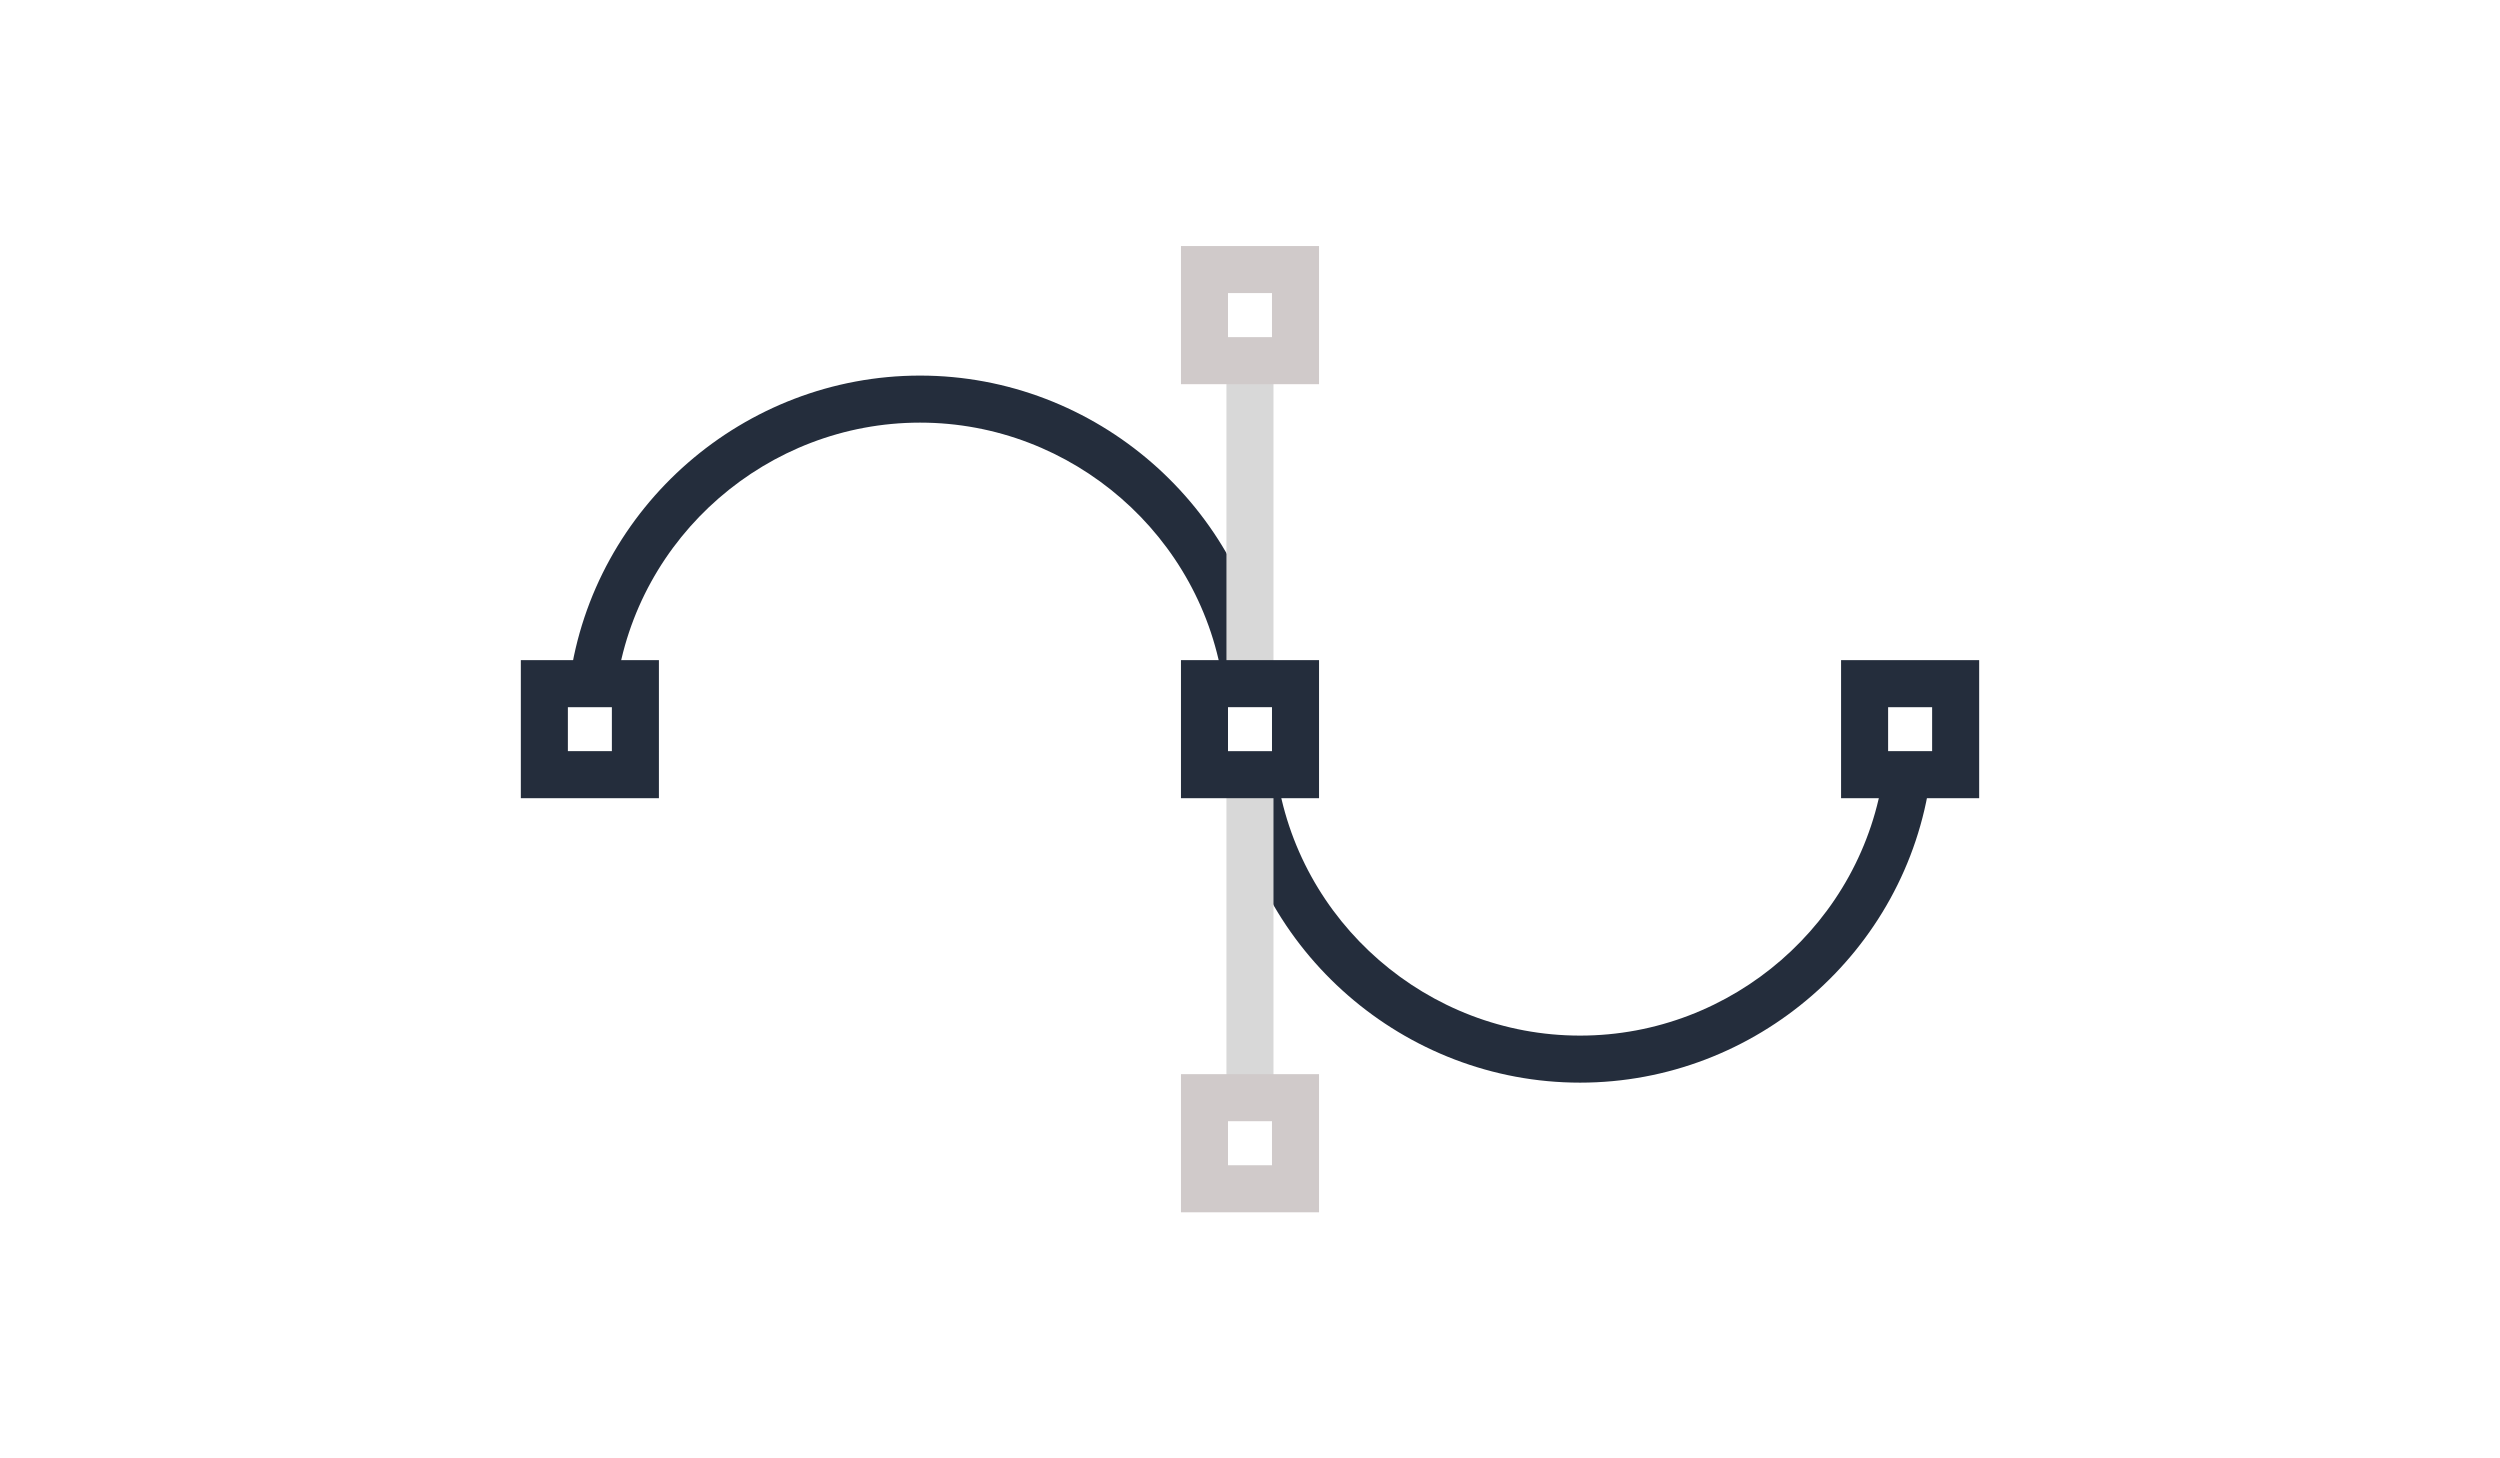 <svg xmlns="http://www.w3.org/2000/svg" xmlns:xlink="http://www.w3.org/1999/xlink" id="Layer_1" width="960" height="560" x="0" y="0" enable-background="new 0 0 960 560" version="1.1" viewBox="0 0 960 560" xml:space="preserve"><g><path fill="#242D3C" d="M469.859,263.747c-7.983-57.837-58.095-101.459-116.564-101.459c-58.536,0-108.68,43.615-116.637,101.459 l-17.895-2.465c9.181-66.731,67.015-117.057,134.531-117.057c67.44,0,125.246,50.321,134.459,117.052L469.859,263.747z"/><path fill="#242D3C" d="M606.742,415.737c-67.469,0-125.289-50.305-134.495-117.019l17.895-2.47 c7.983,57.82,58.111,101.425,116.604,101.425c58.517,0,108.649-43.602,116.604-101.416l17.896,2.461 C732.059,365.432,674.239,415.737,606.742,415.737z"/></g><g><rect width="18.063" height="124.039" x="470.956" y="297.499" fill="#D8D8D8"/><rect width="18.063" height="124.04" x="470.956" y="138.487" fill="#D8D8D8"/></g><g><path fill="#242D3C" d="M760,306.503H706.97v-53.009H760V306.503z M725.036,288.439h16.901V271.56h-16.901V288.439z"/><path fill="#242D3C" d="M506.51,306.509H453.49v-53.021h53.021V306.509z M471.552,288.446h16.892v-16.892h-16.892V288.446z"/></g><g><path fill="#D0CACA" d="M506.51,147.525H453.49V94.479h53.021V147.525z M471.552,129.459h16.892v-16.918h-16.892V129.459z"/><path fill="#D0CACA" d="M506.51,465.521H453.49v-53.044h53.021V465.521z M471.552,447.455h16.892V430.54h-16.892V447.455z"/></g><path fill="#242D3C" d="M253.024,306.503H200v-53.009h53.024V306.503z M218.065,288.439h16.893V271.56h-16.893V288.439z"/></svg>